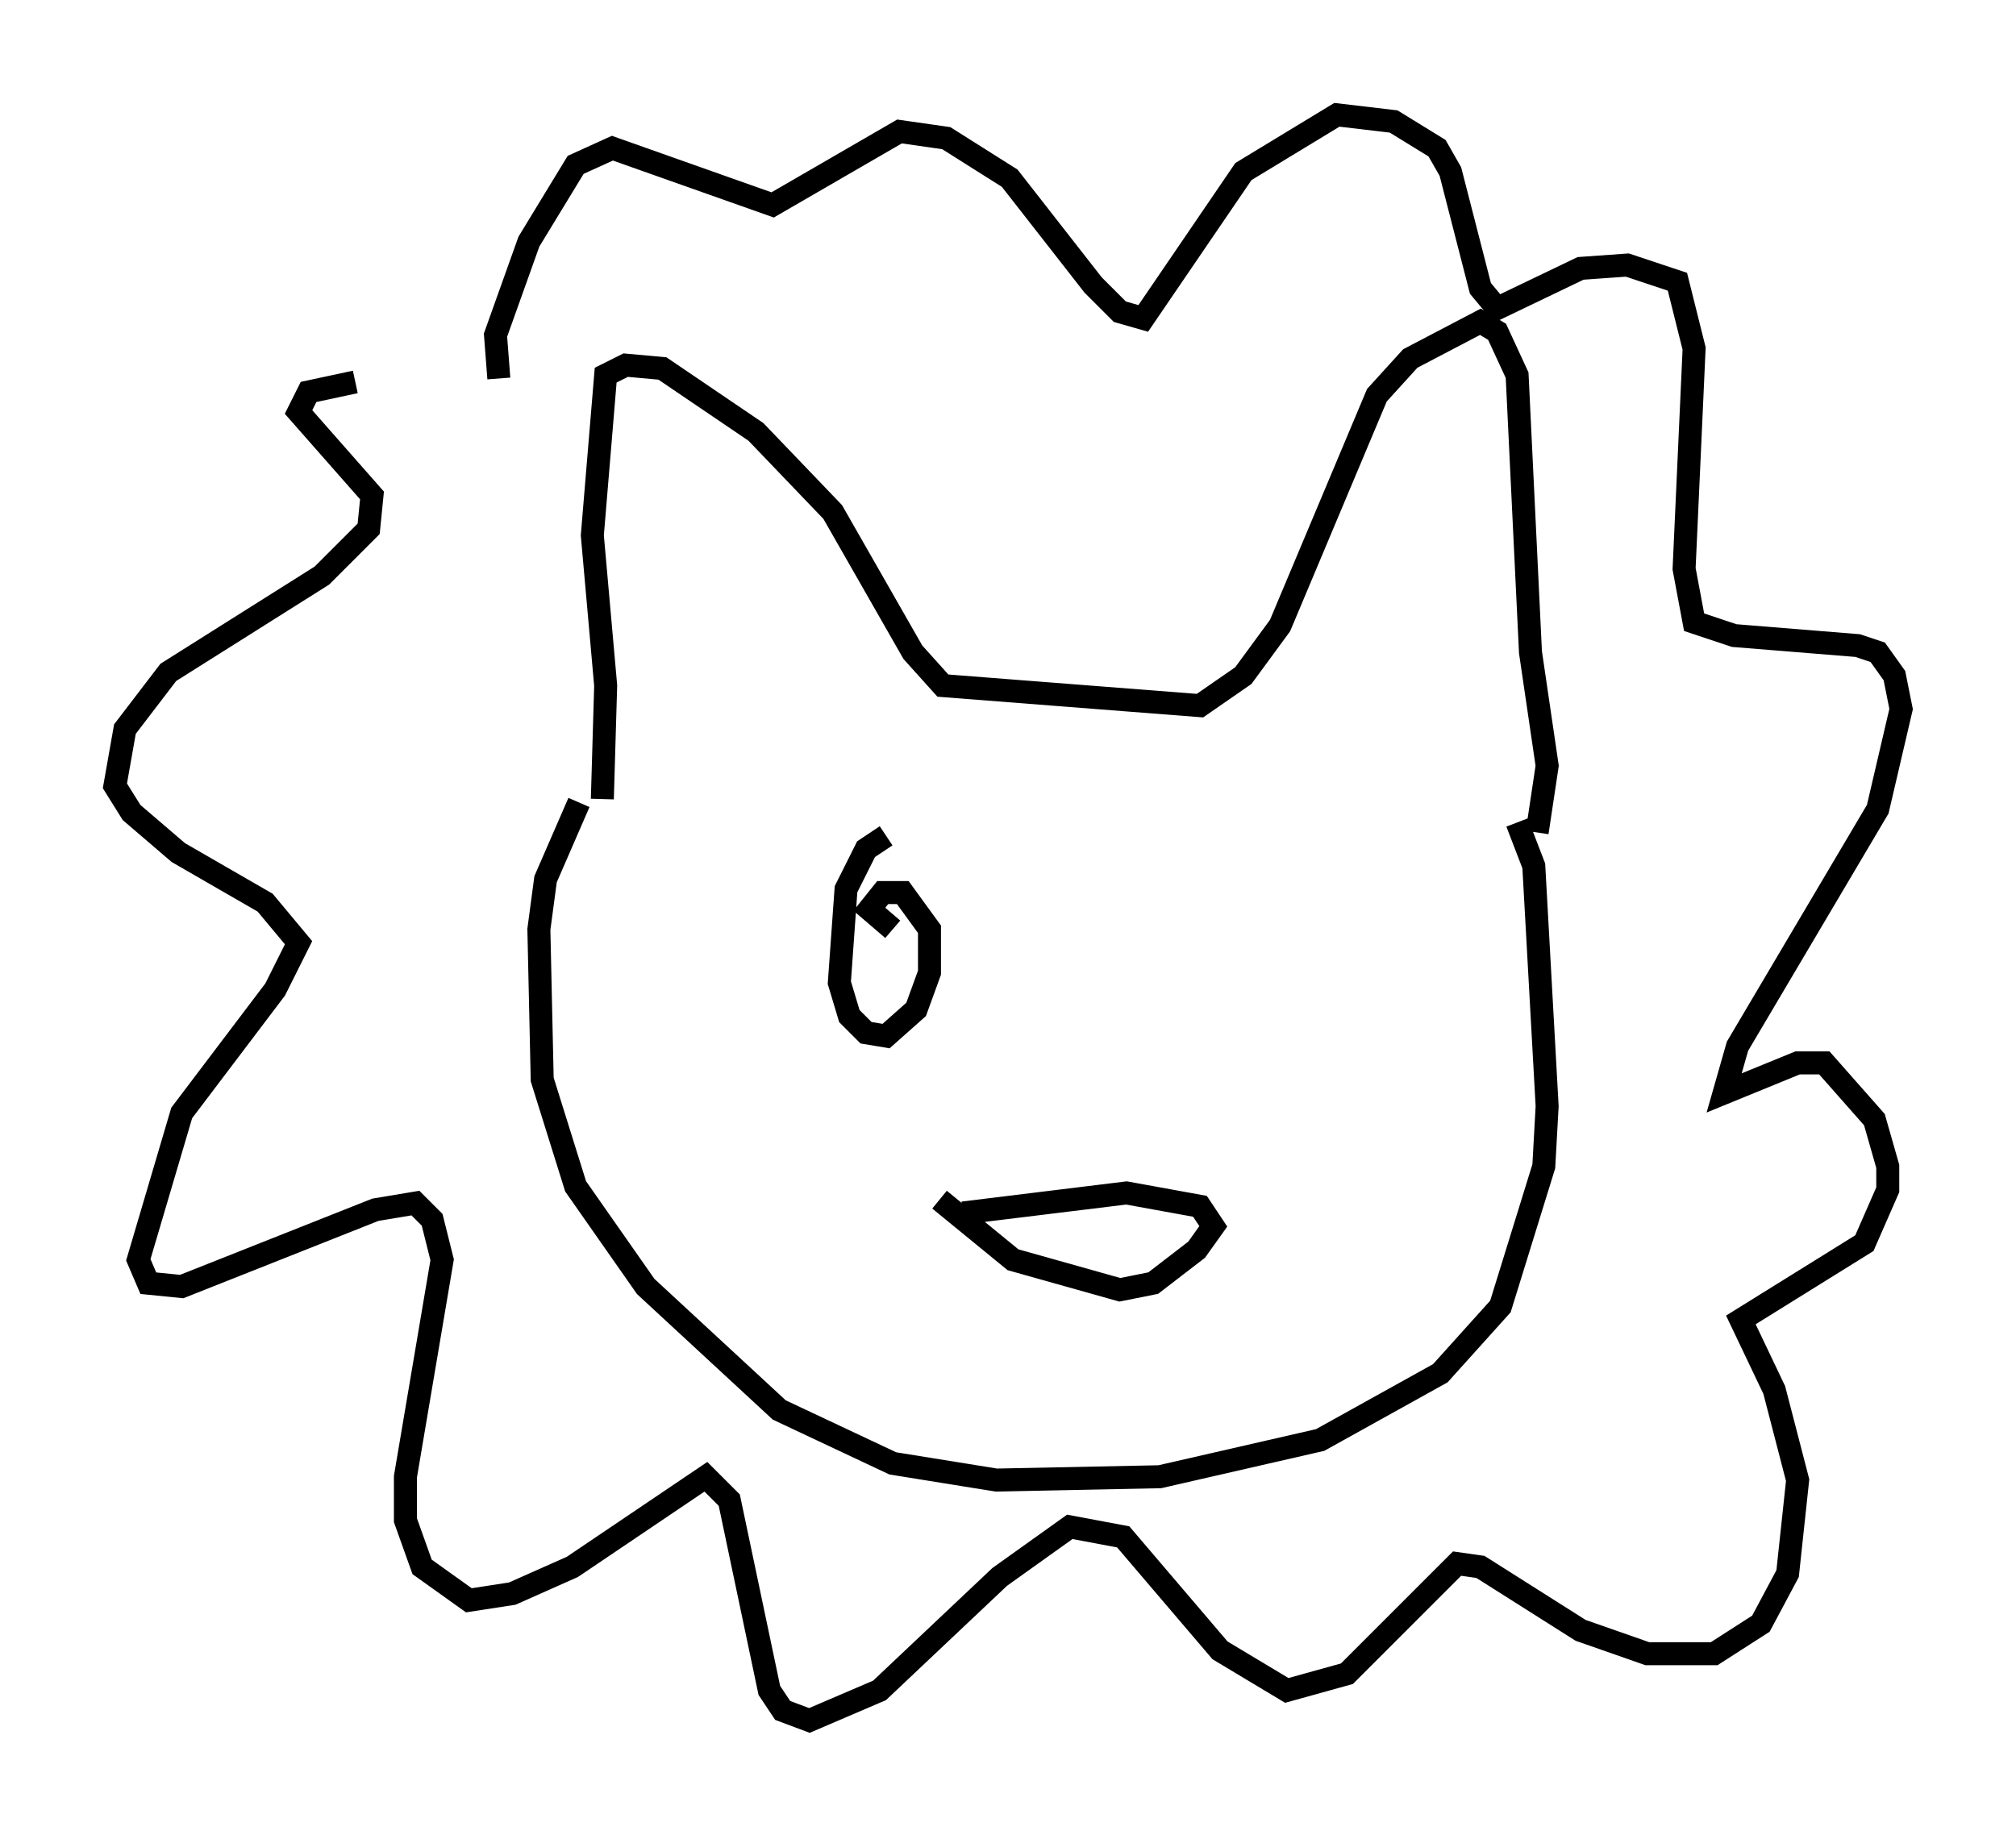 <?xml version="1.0" encoding="utf-8" ?>
<svg baseProfile="full" height="79.866" version="1.1" width="87.709" xmlns="http://www.w3.org/2000/svg" xmlns:ev="http://www.w3.org/2001/xml-events" xmlns:xlink="http://www.w3.org/1999/xlink"><defs /><rect fill="white" height="79.866" width="87.709" x="0" y="0" /><path d="M25.19, 16.62 m-9.732, 0.0 l-2.034, 0.436 -0.436, 0.872 l3.196, 3.631 -0.145, 1.453 l-2.034, 2.034 -6.682, 4.212 l-1.888, 2.469 -0.436, 2.469 l0.726, 1.162 2.034, 1.743 l3.777, 2.179 1.453, 1.743 l-1.017, 2.034 -4.067, 5.374 l-1.888, 6.391 0.436, 1.017 l1.453, 0.145 8.425, -3.341 l1.743, -0.291 0.726, 0.726 l0.436, 1.743 -1.598, 9.441 l0.0, 1.888 0.726, 2.034 l2.034, 1.453 1.888, -0.291 l2.615, -1.162 5.81, -3.922 l1.017, 1.017 1.743, 8.279 l0.581, 0.872 1.162, 0.436 l3.05, -1.307 5.229, -4.939 l3.05, -2.179 2.324, 0.436 l4.212, 4.939 2.905, 1.743 l2.615, -0.726 4.793, -4.793 l1.017, 0.145 4.358, 2.76 l2.905, 1.017 2.905, 0.0 l2.034, -1.307 1.162, -2.179 l0.436, -4.067 -1.017, -3.922 l-1.453, -3.05 5.374, -3.341 l1.017, -2.324 0.0, -1.017 l-0.581, -2.034 -2.179, -2.469 l-1.162, 0.0 -3.196, 1.307 l0.581, -2.034 6.101, -10.313 l1.017, -4.358 -0.291, -1.453 l-0.726, -1.017 -0.872, -0.291 l-5.374, -0.436 -1.743, -0.581 l-0.436, -2.324 0.436, -9.587 l-0.726, -2.905 -2.179, -0.726 l-2.034, 0.145 -3.631, 1.743 l-0.726, -0.872 -1.307, -5.084 l-0.581, -1.017 -1.888, -1.162 l-2.469, -0.291 -4.067, 2.469 l-4.358, 6.391 -1.017, -0.291 l-1.162, -1.162 -3.631, -4.648 l-2.76, -1.743 -2.034, -0.291 l-5.52, 3.196 -6.972, -2.469 l-1.598, 0.726 -2.034, 3.341 l-1.453, 4.067 0.145, 1.888 m4.503, 18.302 l0.145, -4.939 -0.581, -6.536 l0.581, -6.972 0.872, -0.436 l1.598, 0.145 4.067, 2.76 l3.341, 3.486 3.486, 6.101 l1.307, 1.453 11.184, 0.872 l1.888, -1.307 1.598, -2.179 l4.212, -10.022 1.453, -1.598 l3.05, -1.598 0.726, 0.436 l0.872, 1.888 0.581, 12.056 l0.726, 4.939 -0.436, 2.905 m-41.687, -1.307 l-1.453, 3.341 -0.291, 2.179 l0.145, 6.536 1.453, 4.648 l3.05, 4.358 5.81, 5.374 l4.939, 2.324 4.503, 0.726 l7.117, -0.145 6.972, -1.598 l5.229, -2.905 2.615, -2.905 l1.888, -6.101 0.145, -2.615 l-0.581, -10.458 -0.726, -1.888 m-25.128, 16.413 l3.196, 2.615 4.648, 1.307 l1.453, -0.291 1.888, -1.453 l0.726, -1.017 -0.581, -0.872 l-3.196, -0.581 -7.117, 0.872 m-3.341, -16.413 l-0.872, 0.581 -0.872, 1.743 l-0.291, 4.067 0.436, 1.453 l0.726, 0.726 0.872, 0.145 l1.307, -1.162 0.581, -1.598 l0.0, -1.888 -1.162, -1.598 l-0.872, 0.0 -0.581, 0.726 l1.017, 0.872 " fill="none" stroke="black" stroke-width="1" /></svg>